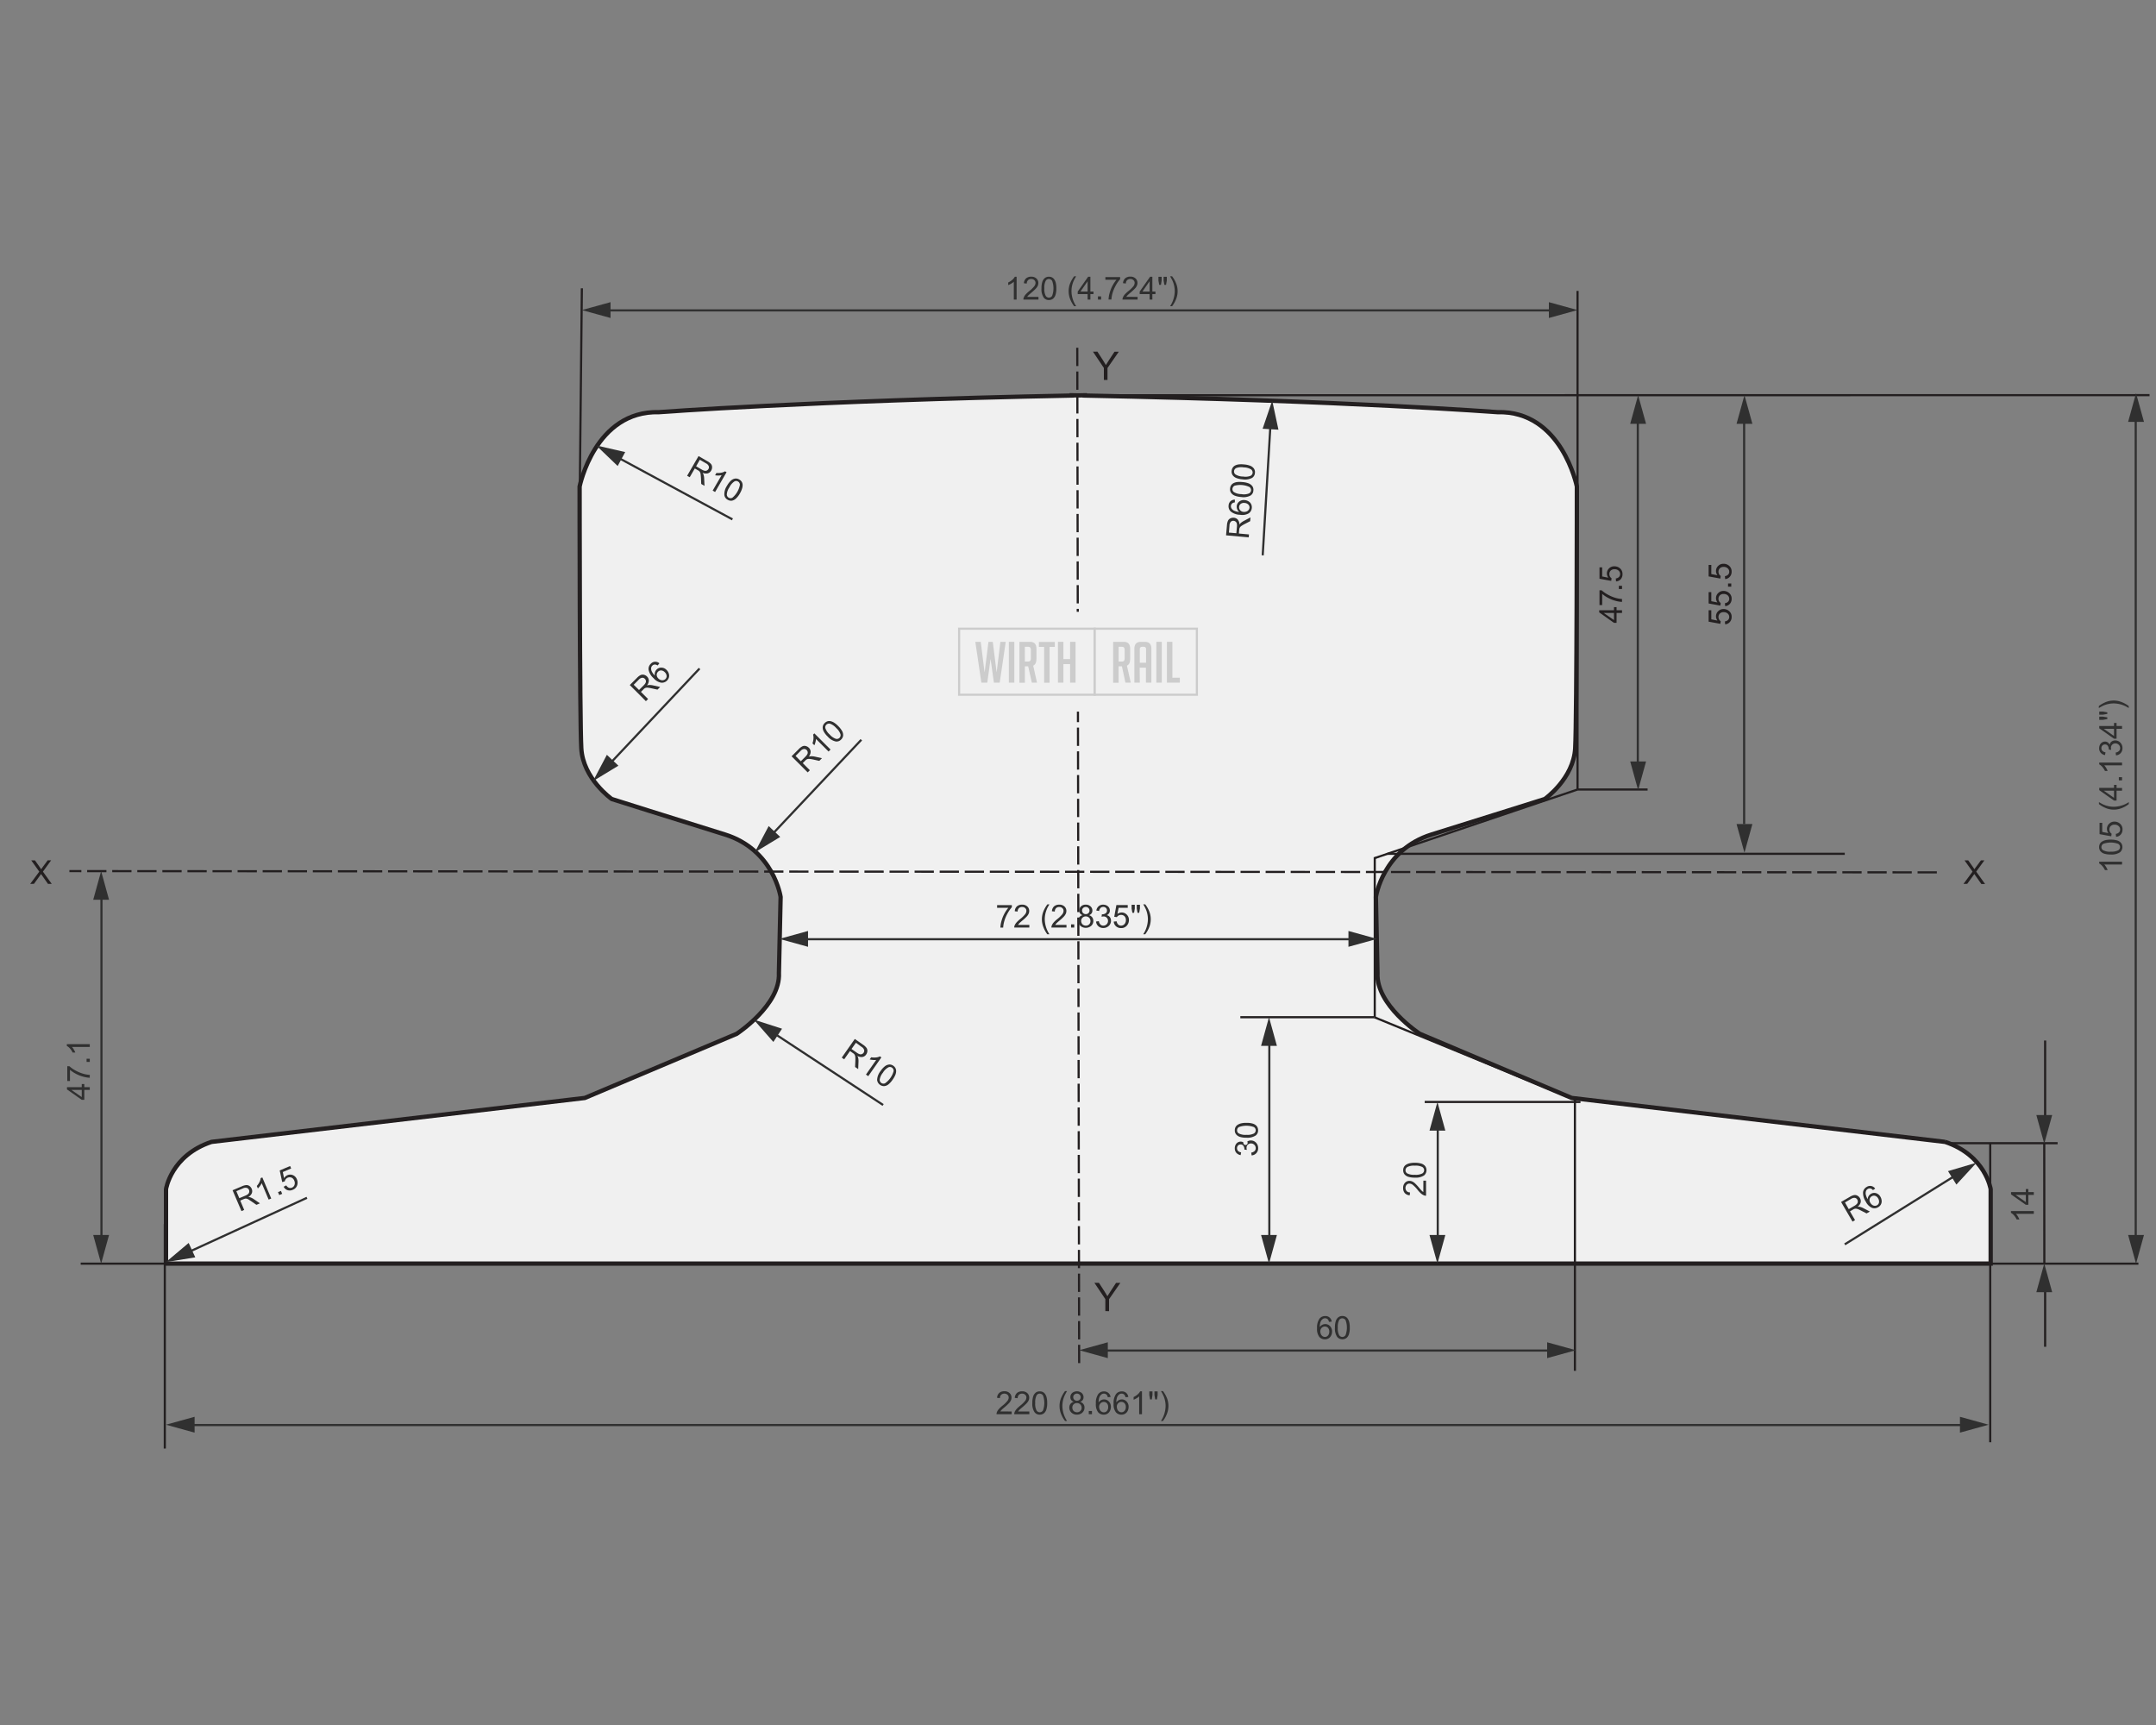 <svg xmlns="http://www.w3.org/2000/svg" viewBox="0 0 1000 800"><rect x="0" y="0" width="1000" height="800" fill="#808080" stroke="none"/><defs><style>.cls-1,.cls-10,.cls-9{fill:#f0f0f0;}.cls-1,.cls-2,.cls-4,.cls-5{stroke:#231f20;}.cls-1{stroke-width:2px;}.cls-2,.cls-3,.cls-4,.cls-5,.cls-8{fill:none;}.cls-4{stroke-dasharray:8.48 2.53;}.cls-5{stroke-dasharray:8.94 2.69;}.cls-6{fill:#231f20;}.cls-7{fill:#303030;}.cls-8{stroke:#303030;}.cls-10,.cls-8{stroke-miterlimit:10;}.cls-10{stroke:#ccc;}.cls-11{fill:#ccc;}</style></defs><g id="Flat"><path class="cls-1" d="M902.17,529.57,729,509.2l-70.5-29.77s-20.37-13.31-19.59-28.2L638.17,416s3.13-21.93,25.85-29,52.48-16.45,52.48-16.45,13.33-9.4,14.11-23.5.78-121.43.78-121.43-7-35.25-36.82-34.47c0,0-69.81-5.3-191.45-7.71v-.12l-3,.06-3-.06v.12c-121.64,2.41-191.46,7.71-191.46,7.71-29.77-.78-36.82,34.47-36.82,34.47s0,107.33.78,121.43,14.11,23.5,14.11,23.5,29.77,9.4,52.48,16.45,25.86,29,25.86,29l-.79,35.25c.79,14.89-19.58,28.2-19.58,28.2L271.23,509.2,98.1,529.57C79.3,535.84,77,551.51,77,551.51V586H923.32V551.51s-2.35-15.67-21.15-21.94"/><path class="cls-2" d="M902.17,529.57,729,509.2l-70.5-29.77s-20.37-13.31-19.59-28.2L638.17,416s3.13-21.93,25.85-29,52.48-16.45,52.48-16.45,13.33-9.4,14.11-23.5.78-121.43.78-121.43-7-35.25-36.82-34.47c0,0-69.81-5.3-191.45-7.71v-.12l-3,.06-3-.06v.12c-121.64,2.41-191.46,7.71-191.46,7.71-29.77-.78-36.82,34.47-36.82,34.47s0,107.33.78,121.43,14.11,23.5,14.11,23.5,29.77,9.4,52.48,16.45,25.86,29,25.86,29l-.79,35.25c.79,14.89-19.58,28.2-19.58,28.2L271.23,509.2,98.1,529.57C79.3,535.84,77,551.51,77,551.51V586H923.32V551.51S921,535.84,902.17,529.57Z"/><line class="cls-2" x1="500.14" y1="183.31" x2="997" y2="183.26"/><rect class="cls-3" x="14" y="128.18" width="983" height="543.61"/><line class="cls-2" x1="660.81" y1="511.05" x2="733.06" y2="511.05"/><line class="cls-2" x1="575.29" y1="471.75" x2="637.42" y2="471.75"/><line class="cls-2" x1="904.73" y1="530.18" x2="954.37" y2="530.18"/><line class="cls-2" x1="923.11" y1="530.33" x2="923.11" y2="668.87"/><line class="cls-2" x1="731.7" y1="134.92" x2="731.7" y2="366.15"/><line class="cls-2" x1="637.64" y1="397.52" x2="637.64" y2="471.74"/><line class="cls-2" x1="76.44" y1="567.71" x2="76.44" y2="671.79"/><rect class="cls-3" x="14" y="128.18" width="983" height="543.61"/><line class="cls-2" x1="991.84" y1="586.04" x2="37.43" y2="586.04"/><line class="cls-4" x1="500.54" y1="632.17" x2="499.66" y2="159.2"/><line class="cls-5" x1="898.35" y1="404.58" x2="32.19" y2="403.99"/><line class="cls-2" x1="269.88" y1="133.71" x2="268.89" y2="229.86"/><line class="cls-2" x1="730.48" y1="510.25" x2="730.48" y2="635.74"/><line class="cls-2" x1="643.5" y1="395.97" x2="855.64" y2="395.97"/><line class="cls-2" x1="731.7" y1="366.15" x2="637.64" y2="397.95"/><line class="cls-2" x1="731.15" y1="510.25" x2="637.42" y2="471.75"/><line class="cls-2" x1="764.19" y1="366.15" x2="731.7" y2="366.15"/><path class="cls-6" d="M512,176.2v-5.56l-5.07-7.56H509l2.59,4c.47.74.92,1.48,1.34,2.21.4-.69.89-1.46,1.46-2.31l2.54-3.87h2l-5.25,7.56v5.56Z"/><path class="cls-6" d="M512.68,608.05v-5.56l-5.07-7.56h2.1l2.59,4c.47.74.92,1.48,1.34,2.21q.6-1,1.47-2.31l2.53-3.87h2l-5.24,7.56v5.56Z"/><path class="cls-7" d="M471.53,138.93h-1.3v-8.27a6.12,6.12,0,0,1-1.23.89,7.74,7.74,0,0,1-1.37.67V131a7.76,7.76,0,0,0,1.91-1.24,5.13,5.13,0,0,0,1.15-1.41h.84Z"/><path class="cls-7" d="M481.67,137.68v1.25h-7a2.3,2.3,0,0,1,.15-.9,4.57,4.57,0,0,1,.85-1.41,13.75,13.75,0,0,1,1.7-1.6,14.55,14.55,0,0,0,2.33-2.24,2.69,2.69,0,0,0,.6-1.56,1.72,1.72,0,0,0-.55-1.3,2,2,0,0,0-1.44-.53,2.06,2.06,0,0,0-1.5.56,2.19,2.19,0,0,0-.57,1.56l-1.33-.14a3.3,3.3,0,0,1,1-2.27,3.54,3.54,0,0,1,2.4-.78,3.35,3.35,0,0,1,2.41.84,2.77,2.77,0,0,1,.89,2.09,3.26,3.26,0,0,1-.26,1.25,5,5,0,0,1-.86,1.29,23,23,0,0,1-2,1.86c-.78.65-1.28,1.1-1.5,1.33a3.74,3.74,0,0,0-.55.7Z"/><path class="cls-7" d="M483.06,133.72a9.58,9.58,0,0,1,.39-3,3.74,3.74,0,0,1,1.15-1.76,2.87,2.87,0,0,1,1.91-.62,3.09,3.09,0,0,1,1.49.34,2.87,2.87,0,0,1,1.06,1,5.27,5.27,0,0,1,.66,1.57,10.37,10.37,0,0,1,.24,2.5,9.49,9.49,0,0,1-.39,3,3.74,3.74,0,0,1-1.14,1.77,3,3,0,0,1-1.92.62,2.87,2.87,0,0,1-2.4-1.1A6.93,6.93,0,0,1,483.06,133.72Zm1.34,0a6.57,6.57,0,0,0,.61,3.46,1.76,1.76,0,0,0,1.5.86,1.79,1.79,0,0,0,1.5-.86,10.15,10.15,0,0,0,0-6.93,1.8,1.8,0,0,0-1.51-.86,1.65,1.65,0,0,0-1.43.76A6.66,6.66,0,0,0,484.4,133.72Z"/><path class="cls-7" d="M498.22,142a13.14,13.14,0,0,1-1.82-3.17,10,10,0,0,1-.74-3.77,9.84,9.84,0,0,1,.55-3.29,14.31,14.31,0,0,1,2-3.63h.93a22.77,22.77,0,0,0-1.15,2.14,11.3,11.3,0,0,0-.7,2.08,12.45,12.45,0,0,0-.31,2.71,13,13,0,0,0,2.16,6.93Z"/><path class="cls-7" d="M504.46,138.93V136.4h-4.59v-1.19l4.82-6.85h1.06v6.85h1.43v1.19h-1.43v2.53Zm0-3.72v-4.77l-3.31,4.77Z"/><path class="cls-7" d="M509.24,138.93v-1.48h1.47v1.48Z"/><path class="cls-7" d="M512.7,129.74V128.5h6.84v1a14.19,14.19,0,0,0-2,2.85A17.54,17.54,0,0,0,516,136a13.58,13.58,0,0,0-.5,2.91h-1.33a12.27,12.27,0,0,1,.49-3,15.8,15.8,0,0,1,1.34-3.41,15,15,0,0,1,1.86-2.77Z"/><path class="cls-7" d="M527.64,137.68v1.25h-7a2.3,2.3,0,0,1,.15-.9,4.78,4.78,0,0,1,.85-1.41,14.51,14.51,0,0,1,1.7-1.6,14.12,14.12,0,0,0,2.33-2.24,2.71,2.71,0,0,0,.61-1.56,1.76,1.76,0,0,0-.55-1.3,2.26,2.26,0,0,0-2.94,0,2.11,2.11,0,0,0-.57,1.56l-1.34-.14a3.3,3.3,0,0,1,1-2.27,3.54,3.54,0,0,1,2.4-.78,3.35,3.35,0,0,1,2.41.84,2.77,2.77,0,0,1,.89,2.09,3.26,3.26,0,0,1-.26,1.25,4.74,4.74,0,0,1-.86,1.29,21.59,21.59,0,0,1-2,1.86c-.78.65-1.28,1.1-1.5,1.33a4.2,4.2,0,0,0-.55.7Z"/><path class="cls-7" d="M533.2,138.93V136.4h-4.59v-1.19l4.82-6.85h1.06v6.85h1.43v1.19h-1.43v2.53Zm0-3.72v-4.77l-3.31,4.77Z"/><path class="cls-7" d="M537.67,132.1l-.36-2v-1.73h1.48v1.73l-.32,2Zm2.39,0-.35-2v-1.73h1.48v1.73l-.35,2Z"/><path class="cls-7" d="M543.65,142h-.93a13.08,13.08,0,0,0,2.15-6.93,11.69,11.69,0,0,0-.31-2.69,11.5,11.5,0,0,0-.68-2.08c-.19-.43-.58-1.15-1.16-2.16h.93a14,14,0,0,1,2,3.63,9.89,9.89,0,0,1-.19,7.06A13.46,13.46,0,0,1,543.65,142Z"/><rect class="cls-3" x="14" y="128.18" width="983" height="543.61"/><line class="cls-8" x1="280.83" y1="143.95" x2="722.39" y2="143.95"/><polygon class="cls-7" points="283.18 147.47 269.88 143.8 283.18 140.13 283.18 147.47"/><polygon class="cls-7" points="718.4 147.47 731.7 143.8 718.4 140.13 718.4 147.47"/><path class="cls-7" d="M469.22,654.61v1.25h-7a2.3,2.3,0,0,1,.15-.9,4.61,4.61,0,0,1,.86-1.41,13.55,13.55,0,0,1,1.69-1.6,14.12,14.12,0,0,0,2.33-2.24,2.64,2.64,0,0,0,.61-1.56,1.76,1.76,0,0,0-.55-1.3,2.26,2.26,0,0,0-2.94,0,2.11,2.11,0,0,0-.57,1.56l-1.34-.14a3.3,3.3,0,0,1,1-2.27,3.5,3.5,0,0,1,2.4-.78,3.34,3.34,0,0,1,2.4.84,2.74,2.74,0,0,1,.89,2.09,3.08,3.08,0,0,1-.26,1.25,4.74,4.74,0,0,1-.86,1.29,21.59,21.59,0,0,1-2,1.86c-.78.65-1.28,1.1-1.5,1.33a4.8,4.8,0,0,0-.55.7Z"/><path class="cls-7" d="M477.43,654.61v1.25h-7a2.3,2.3,0,0,1,.15-.9,4.82,4.82,0,0,1,.86-1.41,13.75,13.75,0,0,1,1.7-1.6,14.38,14.38,0,0,0,2.32-2.24,2.64,2.64,0,0,0,.61-1.56,1.72,1.72,0,0,0-.55-1.3,2,2,0,0,0-1.44-.53,2.06,2.06,0,0,0-1.5.56,2.19,2.19,0,0,0-.57,1.56l-1.33-.14a3.26,3.26,0,0,1,1-2.27,3.5,3.5,0,0,1,2.4-.78,3.37,3.37,0,0,1,2.41.84,2.76,2.76,0,0,1,.88,2.09,3.24,3.24,0,0,1-.25,1.25,5,5,0,0,1-.87,1.29,21.59,21.59,0,0,1-2,1.86c-.78.65-1.28,1.1-1.5,1.33a4.12,4.12,0,0,0-.54.7Z"/><path class="cls-7" d="M478.82,650.65a9.58,9.58,0,0,1,.39-3,3.65,3.65,0,0,1,1.14-1.76,2.91,2.91,0,0,1,1.92-.62,3.12,3.12,0,0,1,1.49.34,2.87,2.87,0,0,1,1.06,1,5,5,0,0,1,.65,1.57,10.37,10.37,0,0,1,.24,2.5,9.52,9.52,0,0,1-.38,3,3.74,3.74,0,0,1-1.14,1.77,3,3,0,0,1-1.92.62,2.9,2.9,0,0,1-2.4-1.1A6.93,6.93,0,0,1,478.82,650.65Zm1.33,0a6.67,6.67,0,0,0,.61,3.46,1.79,1.79,0,0,0,1.51.86,1.81,1.81,0,0,0,1.5-.86,10.15,10.15,0,0,0,0-6.93,1.82,1.82,0,0,0-1.52-.86,1.67,1.67,0,0,0-1.43.76A6.76,6.76,0,0,0,480.15,650.65Z"/><path class="cls-7" d="M494,659a12.71,12.71,0,0,1-1.82-3.18,9.73,9.73,0,0,1-.74-3.76,9.84,9.84,0,0,1,.55-3.29,13.72,13.72,0,0,1,2-3.63h.93a23.58,23.58,0,0,0-1.16,2.14,12.08,12.08,0,0,0-.69,2.08,11.86,11.86,0,0,0-.31,2.71,13,13,0,0,0,2.16,6.93Z"/><path class="cls-7" d="M498.05,650.13a2.44,2.44,0,0,1-1.2-.85,2.18,2.18,0,0,1-.39-1.31,2.59,2.59,0,0,1,.83-1.94,3.51,3.51,0,0,1,4.44,0,2.62,2.62,0,0,1,.84,2,2.16,2.16,0,0,1-.39,1.28,2.4,2.4,0,0,1-1.17.84,2.66,2.66,0,0,1,2,2.71,3.05,3.05,0,0,1-1,2.28,3.5,3.5,0,0,1-2.52.92,3.47,3.47,0,0,1-2.52-.93,3.06,3.06,0,0,1-1-2.31,2.77,2.77,0,0,1,.52-1.72A2.62,2.62,0,0,1,498.05,650.13Zm-.68,2.68a2.38,2.38,0,0,0,.26,1.07,1.87,1.87,0,0,0,.79.81,2.27,2.27,0,0,0,1.12.28,2.07,2.07,0,0,0,1.53-.6,2,2,0,0,0,.61-1.52,2.08,2.08,0,0,0-.63-1.55,2.11,2.11,0,0,0-1.56-.61,2.05,2.05,0,0,0-2.12,2.12Zm.42-4.88a1.63,1.63,0,0,0,.48,1.22,1.87,1.87,0,0,0,2.49,0,1.57,1.57,0,0,0,.48-1.16,1.61,1.61,0,0,0-.5-1.2,1.8,1.8,0,0,0-2.46,0A1.53,1.53,0,0,0,497.79,647.93Z"/><path class="cls-7" d="M505,655.86v-1.48h1.48v1.48Z"/><path class="cls-7" d="M515.1,647.88l-1.29.1a2.4,2.4,0,0,0-.49-1.11,1.72,1.72,0,0,0-1.3-.56,1.82,1.82,0,0,0-1.09.35,3,3,0,0,0-1,1.3,6.78,6.78,0,0,0-.37,2.45,2.91,2.91,0,0,1,1.15-1.06,3.07,3.07,0,0,1,1.42-.35,3,3,0,0,1,2.21,1,3.41,3.41,0,0,1,.91,2.47,4,4,0,0,1-.43,1.85,3.11,3.11,0,0,1-1.18,1.3,3.16,3.16,0,0,1-1.7.46,3.36,3.36,0,0,1-2.65-1.19,6.06,6.06,0,0,1-1-3.94,7.05,7.05,0,0,1,1.13-4.45,3.25,3.25,0,0,1,2.66-1.21,3,3,0,0,1,2,.7A2.93,2.93,0,0,1,515.1,647.88Zm-5.3,4.55a3,3,0,0,0,.29,1.29,2.08,2.08,0,0,0,.79.93A2,2,0,0,0,512,655a1.82,1.82,0,0,0,1.41-.66,2.57,2.57,0,0,0,.59-1.8,2.45,2.45,0,0,0-.58-1.73,1.92,1.92,0,0,0-1.47-.63,2,2,0,0,0-1.49.63A2.26,2.26,0,0,0,509.8,652.43Z"/><path class="cls-7" d="M523.32,647.88l-1.3.1a2.3,2.3,0,0,0-.49-1.11,1.71,1.71,0,0,0-1.29-.56,1.78,1.78,0,0,0-1.09.35,3,3,0,0,0-1,1.3,7,7,0,0,0-.37,2.45,3,3,0,0,1,1.15-1.06,3.1,3.1,0,0,1,1.42-.35,2.93,2.93,0,0,1,2.21,1,3.41,3.41,0,0,1,.91,2.47,4,4,0,0,1-.43,1.85,3,3,0,0,1-1.18,1.3,3.14,3.14,0,0,1-1.7.46,3.33,3.33,0,0,1-2.64-1.19,6,6,0,0,1-1-3.94,7,7,0,0,1,1.14-4.45,3.23,3.23,0,0,1,2.66-1.21,2.84,2.84,0,0,1,3,2.63Zm-5.3,4.55a3,3,0,0,0,.28,1.29,2.1,2.1,0,0,0,.8.93,1.94,1.94,0,0,0,1.07.32,1.82,1.82,0,0,0,1.41-.66,2.58,2.58,0,0,0,.6-1.8,2.45,2.45,0,0,0-.59-1.73,1.92,1.92,0,0,0-1.47-.63,2,2,0,0,0-1.49.63A2.26,2.26,0,0,0,518,652.43Z"/><path class="cls-7" d="M529.68,655.86h-1.3v-8.27a6.12,6.12,0,0,1-1.23.89,8.45,8.45,0,0,1-1.36.67V647.9a8,8,0,0,0,1.9-1.24,5,5,0,0,0,1.15-1.41h.84Z"/><path class="cls-7" d="M533.43,649l-.36-2v-1.73h1.48V647l-.33,2Zm2.39,0-.36-2v-1.73h1.48V647l-.34,2Z"/><path class="cls-7" d="M539.4,659h-.93a13,13,0,0,0,2.16-6.93,11.63,11.63,0,0,0-.31-2.69,10.8,10.8,0,0,0-.69-2.08,22,22,0,0,0-1.16-2.16h.93a13.72,13.72,0,0,1,2,3.63,10,10,0,0,1-.19,7A13,13,0,0,1,539.4,659Z"/><line class="cls-8" x1="87.9" y1="660.89" x2="911.01" y2="660.89"/><polygon class="cls-7" points="90.26 664.41 76.96 660.74 90.26 657.06 90.26 664.41"/><polygon class="cls-7" points="909.07 664.41 922.37 660.74 909.07 657.06 909.07 664.41"/><path class="cls-6" d="M910.7,409.93l4.21-5.7L911.18,399h1.72l2,2.83a15.72,15.72,0,0,1,.87,1.31c.26-.39.55-.81.89-1.24l2.15-2.9h1.6l-3.8,5.23,4.11,5.75H919L916.19,406c-.15-.23-.31-.45-.47-.66-.22.34-.39.58-.5.73l-2.78,3.82Z"/><path class="cls-6" d="M14,409.93l4.22-5.7L14.48,399h1.73l2,2.83c.41.59.7,1,.87,1.31.25-.39.55-.81.89-1.24l2.14-2.9h1.6l-3.8,5.23L24,409.93H22.26L19.5,406l-.47-.66c-.23.34-.39.58-.5.73l-2.78,3.82Z"/><rect class="cls-3" x="14" y="128.18" width="983" height="543.61"/><line class="cls-2" x1="948.17" y1="530.34" x2="948.21" y2="585.98"/><line class="cls-2" x1="948.58" y1="482.56" x2="948.58" y2="523.77"/><line class="cls-2" x1="948.58" y1="624.59" x2="948.58" y2="590.09"/><polygon class="cls-7" points="944.5 517.12 948.17 530.42 951.85 517.12 944.5 517.12"/><polygon class="cls-7" points="951.85 599.27 948.17 585.98 944.5 599.27 951.85 599.27"/><path class="cls-7" d="M984.25,399.62v1.3H976a6.54,6.54,0,0,1,.9,1.23,8.45,8.45,0,0,1,.67,1.36h-1.25a8,8,0,0,0-1.25-1.9,4.7,4.7,0,0,0-1.41-1.15v-.84Z"/><path class="cls-7" d="M979,396.29a9.66,9.66,0,0,1-3-.38,3.79,3.79,0,0,1-1.76-1.15,2.92,2.92,0,0,1-.62-1.91,3.18,3.18,0,0,1,.34-1.49,2.79,2.79,0,0,1,1-1.06,5.38,5.38,0,0,1,1.57-.66,10.37,10.37,0,0,1,2.5-.24,9.94,9.94,0,0,1,3,.38,3.74,3.74,0,0,1,1.76,1.15,3.2,3.2,0,0,1-.47,4.32A7,7,0,0,1,979,396.29Zm0-1.33a6.61,6.61,0,0,0,3.47-.61,1.8,1.8,0,0,0,.86-1.5,1.77,1.77,0,0,0-.87-1.5,10.15,10.15,0,0,0-6.93,0,1.79,1.79,0,0,0-.85,1.51,1.67,1.67,0,0,0,.75,1.43A6.71,6.71,0,0,0,979,395Z"/><path class="cls-7" d="M981.48,388.08l-.12-1.36a2.52,2.52,0,0,0,1.5-.7,1.93,1.93,0,0,0,.5-1.33,2.07,2.07,0,0,0-.71-1.59,2.66,2.66,0,0,0-1.87-.65,2.45,2.45,0,0,0-1.76.62,2.23,2.23,0,0,0-.64,1.64,2.26,2.26,0,0,0,.29,1.13,2.09,2.09,0,0,0,.74.79l-.16,1.22-5.43-1v-5.26h1.24v4.22l2.84.57a3.47,3.47,0,0,1-.66-2,3.15,3.15,0,0,1,1-2.33,3.32,3.32,0,0,1,2.46-1,3.82,3.82,0,0,1,2.48.84,3.34,3.34,0,0,1,1.29,2.78,3.41,3.41,0,0,1-.81,2.35A3.11,3.11,0,0,1,981.48,388.08Z"/><path class="cls-7" d="M987.35,372.93a12.93,12.93,0,0,1-3.17,1.81,9.87,9.87,0,0,1-7,.19,13.85,13.85,0,0,1-3.64-2V372c1,.58,1.72,1,2.15,1.15a11.83,11.83,0,0,0,4.78,1,13,13,0,0,0,6.93-2.15Z"/><path class="cls-7" d="M984.25,366.69h-2.54v4.58h-1.19l-6.85-4.82v-1.06h6.85V364h1.19v1.43h2.54Zm-3.73,0h-4.76l4.76,3.31Z"/><path class="cls-7" d="M984.25,361.91h-1.48v-1.48h1.48Z"/><path class="cls-7" d="M984.25,353.65v1.29H976a7.27,7.27,0,0,1,.9,1.23,8.93,8.93,0,0,1,.67,1.37h-1.25a7.82,7.82,0,0,0-1.25-1.9,4.75,4.75,0,0,0-1.41-1.16v-.83Z"/><path class="cls-7" d="M981.46,350.31l-.18-1.29a2.89,2.89,0,0,0,1.59-.76,1.87,1.87,0,0,0,.49-1.31,2.08,2.08,0,0,0-.64-1.55,2.13,2.13,0,0,0-1.57-.63,2,2,0,0,0-1.47.58,2,2,0,0,0-.58,1.49,4.12,4.12,0,0,0,.14.92l-1.14-.15a2.06,2.06,0,0,0,0-.21,2.66,2.66,0,0,0-.44-1.49,1.47,1.47,0,0,0-1.33-.66,1.57,1.57,0,0,0-1.18.48,1.69,1.69,0,0,0-.47,1.25,1.8,1.8,0,0,0,.47,1.26,2.48,2.48,0,0,0,1.43.65l-.23,1.3a3.31,3.31,0,0,1-2-1.09,3.1,3.1,0,0,1-.72-2.09,3.58,3.58,0,0,1,.37-1.6,2.74,2.74,0,0,1,1-1.11,2.55,2.55,0,0,1,1.36-.39,2.23,2.23,0,0,1,1.25.37,2.51,2.51,0,0,1,.89,1.09,2.41,2.41,0,0,1,.9-1.46,2.75,2.75,0,0,1,1.7-.52,3.12,3.12,0,0,1,2.35,1,3.58,3.58,0,0,1,1,2.56,3.31,3.31,0,0,1-.83,2.31A3.18,3.18,0,0,1,981.46,350.31Z"/><path class="cls-7" d="M984.25,338h-2.54v4.59h-1.19l-6.85-4.83v-1.06h6.85v-1.43h1.19v1.43h2.54Zm-3.73,0h-4.76l4.76,3.31Z"/><path class="cls-7" d="M977.42,331.08l-2,.36h-1.74V330h1.74l2,.35Zm0,2.39-2,.36h-1.74v-1.48h1.74l2,.33Z"/><path class="cls-7" d="M987.35,327.44v.93a13,13,0,0,0-6.93-2.15,11.69,11.69,0,0,0-2.69.31,11.15,11.15,0,0,0-2.07.68c-.44.19-1.16.58-2.17,1.16v-.93a13.85,13.85,0,0,1,3.64-2,9.87,9.87,0,0,1,7,.19A13.26,13.26,0,0,1,987.35,327.44Z"/><line class="cls-8" x1="990.59" y1="189.14" x2="990.59" y2="575.22"/><polygon class="cls-7" points="987.07 195.64 990.74 182.35 994.42 195.64 987.07 195.64"/><polygon class="cls-7" points="987.07 572.75 990.74 586.04 994.42 572.75 987.07 572.75"/><line class="cls-8" x1="808.97" y1="190.99" x2="808.97" y2="382.17"/><polygon class="cls-7" points="805.45 196.55 809.12 183.26 812.8 196.55 805.45 196.55"/><polygon class="cls-7" points="805.45 382.17 809.12 395.47 812.8 382.17 805.45 382.17"/><line class="cls-8" x1="759.65" y1="186.86" x2="759.65" y2="357.23"/><polygon class="cls-7" points="756.13 196.55 759.8 183.26 763.48 196.55 756.13 196.55"/><polygon class="cls-7" points="756.13 353.15 759.8 366.44 763.48 353.15 756.13 353.15"/><path class="cls-7" d="M462.48,421v-1.25h6.84v1a14.58,14.58,0,0,0-2,2.86,17.11,17.11,0,0,0-1.53,3.66,14,14,0,0,0-.5,2.91H464a12.84,12.84,0,0,1,.49-3,16,16,0,0,1,1.34-3.41,14.9,14.9,0,0,1,1.87-2.76Z"/><path class="cls-7" d="M477.43,428.92v1.25h-7a2.32,2.32,0,0,1,.15-.91,4.91,4.91,0,0,1,.86-1.4,13,13,0,0,1,1.7-1.6,14.38,14.38,0,0,0,2.32-2.24,2.64,2.64,0,0,0,.61-1.56,1.71,1.71,0,0,0-.55-1.3,2,2,0,0,0-1.44-.53,2,2,0,0,0-1.5.56,2.16,2.16,0,0,0-.57,1.56l-1.33-.14a3.28,3.28,0,0,1,1-2.28,3.5,3.5,0,0,1,2.4-.78,3.33,3.33,0,0,1,2.41.85,2.75,2.75,0,0,1,.88,2.09,3.16,3.16,0,0,1-.25,1.24,5,5,0,0,1-.87,1.29,19.12,19.12,0,0,1-2,1.86c-.78.66-1.28,1.1-1.5,1.33a4.17,4.17,0,0,0-.54.71Z"/><path class="cls-7" d="M485.76,433.27A12.93,12.93,0,0,1,484,430.1a9.87,9.87,0,0,1-.19-7.05,13.85,13.85,0,0,1,2-3.64h.93c-.58,1-1,1.72-1.15,2.15a11.83,11.83,0,0,0-1,4.78,13,13,0,0,0,2.15,6.93Z"/><path class="cls-7" d="M494.66,428.92v1.25h-7a2.53,2.53,0,0,1,.16-.91,4.65,4.65,0,0,1,.85-1.4,13,13,0,0,1,1.7-1.6,14.55,14.55,0,0,0,2.33-2.24,2.69,2.69,0,0,0,.6-1.56,1.71,1.71,0,0,0-.55-1.3,2,2,0,0,0-1.44-.53,2,2,0,0,0-1.5.56,2.16,2.16,0,0,0-.57,1.56l-1.33-.14a3.28,3.28,0,0,1,1-2.28,3.54,3.54,0,0,1,2.4-.78,3.31,3.31,0,0,1,2.41.85,2.76,2.76,0,0,1,.89,2.09,3.17,3.17,0,0,1-.26,1.24,5,5,0,0,1-.86,1.29,19.46,19.46,0,0,1-2,1.86c-.77.66-1.27,1.1-1.49,1.33a3.78,3.78,0,0,0-.55.71Z"/><path class="cls-7" d="M496.78,430.17v-1.48h1.48v1.48Z"/><path class="cls-7" d="M502.15,424.43a2.3,2.3,0,0,1-1.19-.84,2.21,2.21,0,0,1-.39-1.31,2.54,2.54,0,0,1,.83-1.94,3,3,0,0,1,2.2-.79,3.09,3.09,0,0,1,2.23.81,2.58,2.58,0,0,1,.84,1.95,2.2,2.2,0,0,1-.38,1.28,2.37,2.37,0,0,1-1.17.84,2.88,2.88,0,0,1,1.48,1,2.79,2.79,0,0,1,.51,1.68,3,3,0,0,1-1,2.28,3.89,3.89,0,0,1-5,0,3.09,3.09,0,0,1-1-2.31,2.78,2.78,0,0,1,.52-1.73A2.67,2.67,0,0,1,502.15,424.43Zm-.68,2.69a2.3,2.3,0,0,0,.27,1.07,1.77,1.77,0,0,0,.78.8,2.31,2.31,0,0,0,1.12.29,2.07,2.07,0,0,0,1.53-.6,2,2,0,0,0,.61-1.52,2.09,2.09,0,0,0-.62-1.55,2.15,2.15,0,0,0-1.57-.61,2.07,2.07,0,0,0-2.12,2.12Zm.42-4.89a1.63,1.63,0,0,0,.49,1.23,1.7,1.7,0,0,0,1.25.48,1.67,1.67,0,0,0,1.23-.48,1.55,1.55,0,0,0,.48-1.15,1.61,1.61,0,0,0-.5-1.2,1.63,1.63,0,0,0-1.22-.49,1.74,1.74,0,0,0-1.24.47A1.57,1.57,0,0,0,501.89,422.23Z"/><path class="cls-7" d="M508.38,427.38l1.29-.18a2.89,2.89,0,0,0,.76,1.59,1.87,1.87,0,0,0,1.31.49,2.08,2.08,0,0,0,1.55-.64,2.13,2.13,0,0,0,.63-1.57,2,2,0,0,0-2.07-2.05,4.12,4.12,0,0,0-.92.14l.15-1.14.21,0a2.66,2.66,0,0,0,1.49-.44,1.47,1.47,0,0,0,.66-1.33,1.57,1.57,0,0,0-.48-1.18,1.69,1.69,0,0,0-1.25-.47,1.8,1.8,0,0,0-1.26.47,2.48,2.48,0,0,0-.65,1.43l-1.3-.23a3.31,3.31,0,0,1,1.09-2,3.1,3.1,0,0,1,2.09-.72,3.58,3.58,0,0,1,1.6.37,2.74,2.74,0,0,1,1.11,1,2.55,2.55,0,0,1,.39,1.36,2.23,2.23,0,0,1-.37,1.25,2.51,2.51,0,0,1-1.09.89,2.41,2.41,0,0,1,1.46.9,2.75,2.75,0,0,1,.52,1.7,3.12,3.12,0,0,1-1,2.35,3.58,3.58,0,0,1-2.55,1,3.32,3.32,0,0,1-2.32-.83A3.18,3.18,0,0,1,508.38,427.38Z"/><path class="cls-7" d="M516.58,427.4l1.36-.12a2.47,2.47,0,0,0,.71,1.5,1.91,1.91,0,0,0,1.33.5,2.07,2.07,0,0,0,1.58-.71,2.61,2.61,0,0,0,.65-1.87,2.45,2.45,0,0,0-.62-1.76,2.21,2.21,0,0,0-1.63-.64,2.3,2.3,0,0,0-1.14.29,2.16,2.16,0,0,0-.79.74l-1.22-.16,1-5.43h5.26V421h-4.22l-.57,2.84a3.47,3.47,0,0,1,2-.66,3.18,3.18,0,0,1,2.34,1,3.35,3.35,0,0,1,1,2.46,3.82,3.82,0,0,1-.84,2.48,3.33,3.33,0,0,1-2.77,1.29,3.43,3.43,0,0,1-2.36-.81A3.15,3.15,0,0,1,516.58,427.4Z"/><path class="cls-7" d="M525.22,423.34l-.36-2v-1.74h1.48v1.74l-.33,2Zm2.38,0-.35-2v-1.74h1.48v1.74l-.35,2Z"/><path class="cls-7" d="M531.19,433.27h-.93a13,13,0,0,0,2.16-6.93,11.69,11.69,0,0,0-.31-2.69,10.48,10.48,0,0,0-.69-2.07,20.77,20.77,0,0,0-1.16-2.17h.93a13.62,13.62,0,0,1,2,3.64,9.79,9.79,0,0,1,.55,3.29,10,10,0,0,1-.74,3.76A13.28,13.28,0,0,1,531.19,433.27Z"/><line class="cls-8" x1="372.44" y1="435.58" x2="629.87" y2="435.58"/><polygon class="cls-7" points="374.79 439.1 361.5 435.43 374.79 431.75 374.79 439.1"/><polygon class="cls-7" points="625.44 439.1 638.74 435.43 625.44 431.75 625.44 439.1"/><path class="cls-7" d="M617.69,612.93l-1.29.1a2.4,2.4,0,0,0-.49-1.11,1.71,1.71,0,0,0-1.3-.55,1.81,1.81,0,0,0-1.09.34,3,3,0,0,0-1,1.31,6.72,6.72,0,0,0-.37,2.44,3,3,0,0,1,1.15-1.06,3.06,3.06,0,0,1,1.42-.34,3,3,0,0,1,2.21,1,3.47,3.47,0,0,1,.91,2.47,4,4,0,0,1-.43,1.85,3.14,3.14,0,0,1-1.18,1.31,3.25,3.25,0,0,1-1.7.45,3.33,3.33,0,0,1-2.65-1.19,6,6,0,0,1-1-3.93,7.09,7.09,0,0,1,1.13-4.46,3.25,3.25,0,0,1,2.66-1.21,2.82,2.82,0,0,1,3,2.63Zm-5.3,4.56a3,3,0,0,0,.29,1.28,2.16,2.16,0,0,0,.79.94,2,2,0,0,0,1.08.32,1.8,1.8,0,0,0,1.41-.67,2.62,2.62,0,0,0,.59-1.8,2.45,2.45,0,0,0-.58-1.73,1.92,1.92,0,0,0-1.47-.63,2,2,0,0,0-1.5.63A2.32,2.32,0,0,0,612.39,617.49Z"/><path class="cls-7" d="M619.17,615.7a9.63,9.63,0,0,1,.39-3,3.65,3.65,0,0,1,1.14-1.76,3,3,0,0,1,1.92-.62,3.24,3.24,0,0,1,1.49.34,2.87,2.87,0,0,1,1.06,1,5,5,0,0,1,.65,1.57,10.37,10.37,0,0,1,.24,2.5,9.52,9.52,0,0,1-.38,3,3.76,3.76,0,0,1-1.14,1.77,3.24,3.24,0,0,1-4.33-.47A7,7,0,0,1,619.17,615.7Zm1.33,0a6.72,6.72,0,0,0,.61,3.47,1.74,1.74,0,0,0,3,0,10.15,10.15,0,0,0,0-6.93,1.81,1.81,0,0,0-1.52-.85,1.68,1.68,0,0,0-1.43.75A6.81,6.81,0,0,0,620.5,615.7Z"/><line class="cls-8" x1="511.48" y1="626.34" x2="728.64" y2="626.34"/><polygon class="cls-7" points="513.83 629.86 500.54 626.18 513.83 622.51 513.83 629.86"/><polygon class="cls-7" points="717.6 629.86 730.9 626.18 717.6 622.51 717.6 629.86"/><path class="cls-7" d="M41.64,505.48H39.11v4.58H37.92l-6.85-4.82v-1.06h6.85v-1.43h1.19v1.43h2.53Zm-3.72,0H33.15l4.77,3.31Z"/><path class="cls-7" d="M32.45,501.34H31.21v-6.85h1a14.19,14.19,0,0,0,2.85,2A17.54,17.54,0,0,0,38.73,498a13.59,13.59,0,0,0,2.91.49v1.34a13.31,13.31,0,0,1-3-.49A15.33,15.33,0,0,1,35.22,498a14.19,14.19,0,0,1-2.77-1.86Z"/><path class="cls-7" d="M41.64,492.48H40.16V491h1.48Z"/><path class="cls-7" d="M41.64,484.24v1.3H33.37a6.12,6.12,0,0,1,.89,1.23,7.68,7.68,0,0,1,.67,1.36H33.68a8,8,0,0,0-1.24-1.9A5,5,0,0,0,31,485.08v-.84Z"/><line class="cls-8" x1="47.06" y1="575.98" x2="47.06" y2="412.61"/><polygon class="cls-7" points="50.58 572.75 46.91 586.04 43.23 572.75 50.58 572.75"/><polygon class="cls-7" points="50.58 417.29 46.91 403.99 43.23 417.29 50.58 417.29"/><path class="cls-7" d="M579.2,249.21l-10.53-.94.42-4.67a6.14,6.14,0,0,1,.48-2.11,2.31,2.31,0,0,1,1.1-1.08,3,3,0,0,1,1.63-.3,2.65,2.65,0,0,1,1.82.89,3.7,3.7,0,0,1,.78,2.33,3.5,3.5,0,0,1,.6-.79,7.3,7.3,0,0,1,1.5-1l3-1.58-.15,1.75-2.32,1.2a17.66,17.66,0,0,0-1.54.88,3.4,3.4,0,0,0-.77.64,2.15,2.15,0,0,0-.33.61,3.87,3.87,0,0,0-.12.77l-.15,1.62,4.68.42Zm-5.75-1.92.26-3a4.42,4.42,0,0,0-.06-1.51,1.62,1.62,0,0,0-.56-.88,1.72,1.72,0,0,0-.92-.36,1.58,1.58,0,0,0-1.28.43,2.56,2.56,0,0,0-.63,1.67L570,247Z"/><path class="cls-7" d="M572.75,231.72V233a2.45,2.45,0,0,0-1.15.39,1.74,1.74,0,0,0-.67,1.24,1.78,1.78,0,0,0,.25,1.12,3,3,0,0,0,1.21,1.08,6.88,6.88,0,0,0,2.4.58,3,3,0,0,1-.95-1.23,3.15,3.15,0,0,1-.22-1.45,3,3,0,0,1,1.15-2.12,3.43,3.43,0,0,1,2.54-.68,4,4,0,0,1,1.81.59,3,3,0,0,1,1.19,1.29,3.23,3.23,0,0,1,.31,1.73,3.35,3.35,0,0,1-1.43,2.53,6,6,0,0,1-4,.67,7.09,7.09,0,0,1-4.34-1.52,3.27,3.27,0,0,1-1-2.76,2.94,2.94,0,0,1,.87-2A3,3,0,0,1,572.75,231.72Zm4.07,5.68a3,3,0,0,0,1.3-.17,2.06,2.06,0,0,0,1-.71,1.92,1.92,0,0,0,.42-1A1.84,1.84,0,0,0,579,234a2.65,2.65,0,0,0-1.75-.75,2.47,2.47,0,0,0-1.77.43,1.92,1.92,0,0,0-.76,1.41,2,2,0,0,0,.5,1.54A2.24,2.24,0,0,0,576.82,237.4Z"/><path class="cls-7" d="M575.64,230.49a9.82,9.82,0,0,1-3-.65,3.8,3.8,0,0,1-1.65-1.3,2.9,2.9,0,0,1-.45-2,3.19,3.19,0,0,1,.47-1.46,3,3,0,0,1,1.08-1,5.29,5.29,0,0,1,1.63-.51,10.29,10.29,0,0,1,2.51,0,9.7,9.7,0,0,1,3,.64,3.83,3.83,0,0,1,1.66,1.3,2.92,2.92,0,0,1,.45,2,2.89,2.89,0,0,1-1.3,2.29A6.94,6.94,0,0,1,575.64,230.49Zm.12-1.33a6.52,6.52,0,0,0,3.51-.3,1.77,1.77,0,0,0,1-1.42,1.8,1.8,0,0,0-.73-1.57,10.09,10.09,0,0,0-6.9-.62,1.8,1.8,0,0,0-1,1.44,1.66,1.66,0,0,0,.63,1.49A6.66,6.66,0,0,0,575.76,229.16Z"/><path class="cls-7" d="M576.37,222.31a9.82,9.82,0,0,1-3-.65,3.86,3.86,0,0,1-1.65-1.3,2.9,2.9,0,0,1-.45-2,3.08,3.08,0,0,1,.48-1.46,2.87,2.87,0,0,1,1.07-1,5.29,5.29,0,0,1,1.63-.51,10.3,10.3,0,0,1,2.51,0,9.84,9.84,0,0,1,3,.64,3.86,3.86,0,0,1,1.65,1.3,2.92,2.92,0,0,1,.45,2,2.89,2.89,0,0,1-1.3,2.29A6.94,6.94,0,0,1,576.37,222.31Zm.12-1.33a6.52,6.52,0,0,0,3.51-.3,1.77,1.77,0,0,0,1-1.42,1.8,1.8,0,0,0-.73-1.57,6.64,6.64,0,0,0-3.39-.92,6.73,6.73,0,0,0-3.51.3,1.8,1.8,0,0,0-1,1.44A1.68,1.68,0,0,0,573,220,6.66,6.66,0,0,0,576.49,221Z"/><line class="cls-8" x1="589.25" y1="197.31" x2="585.67" y2="257.54"/><polygon class="cls-7" points="585.63 198.84 590.08 185.78 592.97 199.28 585.63 198.84"/><path class="cls-7" d="M859.25,566.56l-5.32-9.13,4.05-2.36a6.28,6.28,0,0,1,2-.83,2.38,2.38,0,0,1,1.53.27,3.06,3.06,0,0,1,1.18,1.16,2.69,2.69,0,0,1,.32,2,3.66,3.66,0,0,1-1.45,2,3.82,3.82,0,0,1,1,0,7,7,0,0,1,1.72.64l3,1.56-1.52.88-2.32-1.19c-.67-.35-1.2-.6-1.6-.76a3.37,3.37,0,0,0-1-.25,2.18,2.18,0,0,0-.69.08,3.4,3.4,0,0,0-.7.35l-1.4.81,2.36,4.06Zm-1.76-5.8,2.6-1.52a4.5,4.5,0,0,0,1.19-.92,1.62,1.62,0,0,0,.4-1,1.82,1.82,0,0,0-.24-1,1.58,1.58,0,0,0-1.09-.79,2.62,2.62,0,0,0-1.73.45l-2.89,1.68Z"/><path class="cls-7" d="M869.79,551.2l-1.07.74a2.41,2.41,0,0,0-1-.72,1.73,1.73,0,0,0-1.4.18,1.79,1.79,0,0,0-.77.84,3.05,3.05,0,0,0-.18,1.62,7,7,0,0,0,.91,2.29,3,3,0,0,1,1.52-2.5,2.94,2.94,0,0,1,2.39-.29,3.49,3.49,0,0,1,2,1.68,4.11,4.11,0,0,1,.56,1.81,3.06,3.06,0,0,1-1.61,3,3.27,3.27,0,0,1-2.88.3,6,6,0,0,1-2.87-2.88,7.14,7.14,0,0,1-1.26-4.42,3.26,3.26,0,0,1,1.69-2.39,2.84,2.84,0,0,1,3.92.77Zm-2.29,6.6a3,3,0,0,0,.89,1,2.18,2.18,0,0,0,1.16.41,2,2,0,0,0,1.09-.27,1.83,1.83,0,0,0,.89-1.28,2.68,2.68,0,0,0-.4-1.86,2.46,2.46,0,0,0-1.37-1.2,1.94,1.94,0,0,0-1.59.2,2,2,0,0,0-1,1.29A2.25,2.25,0,0,0,867.5,557.8Z"/><line class="cls-8" x1="906.87" y1="545.2" x2="855.64" y2="577.09"/><polygon class="cls-7" points="903.53 543.13 916.76 539.22 907.42 549.37 903.53 543.13"/><path class="cls-7" d="M318.7,220.66l5.3-9.15,4.05,2.35a6.16,6.16,0,0,1,1.72,1.32,2.33,2.33,0,0,1,.51,1.46,2.93,2.93,0,0,1-.42,1.6,2.63,2.63,0,0,1-1.58,1.28,3.69,3.69,0,0,1-2.44-.28,3.33,3.33,0,0,1,.47.88,6.9,6.9,0,0,1,.3,1.8l.15,3.41-1.52-.89-.11-2.6q-.06-1.12-.15-1.77a2.73,2.73,0,0,0-.26-1,2.19,2.19,0,0,0-.41-.57,4.82,4.82,0,0,0-.64-.43l-1.41-.81-2.35,4.06Zm4.17-4.41,2.6,1.51a4.57,4.57,0,0,0,1.4.58,1.63,1.63,0,0,0,1-.14,1.81,1.81,0,0,0,.72-.68,1.55,1.55,0,0,0,.14-1.34,2.55,2.55,0,0,0-1.24-1.28l-2.9-1.68Z"/><path class="cls-7" d="M331.68,228.18l-1.13-.65,4.15-7.16a7.13,7.13,0,0,1-1.51.16,8.37,8.37,0,0,1-1.52-.11l.63-1.08a7.73,7.73,0,0,0,2.27-.12,4.85,4.85,0,0,0,1.71-.65l.72.42Z"/><path class="cls-7" d="M337.17,225.33a9.66,9.66,0,0,1,1.84-2.42,3.74,3.74,0,0,1,1.88-.95,3,3,0,0,1,2,.42,3.16,3.16,0,0,1,1.12,1.05,2.84,2.84,0,0,1,.43,1.38,5.23,5.23,0,0,1-.23,1.69,10.49,10.49,0,0,1-1,2.29,9.46,9.46,0,0,1-1.84,2.4,3.78,3.78,0,0,1-1.87,1,3,3,0,0,1-2-.43,2.86,2.86,0,0,1-1.52-2.15A6.88,6.88,0,0,1,337.17,225.33Zm1.15.67a6.55,6.55,0,0,0-1.21,3.3,1.74,1.74,0,0,0,2.6,1.51,10.24,10.24,0,0,0,3.48-6,1.8,1.8,0,0,0-.89-1.5,1.65,1.65,0,0,0-1.61-.06A6.68,6.68,0,0,0,338.32,226Z"/><line class="cls-8" x1="286.63" y1="212.2" x2="339.72" y2="240.87"/><polygon class="cls-7" points="286.49 216.12 276.53 206.57 289.98 209.66 286.49 216.12"/><path class="cls-7" d="M374.62,358.21l-7.47-7.47,3.32-3.32a6.18,6.18,0,0,1,1.72-1.31,2.25,2.25,0,0,1,1.54-.12,3,3,0,0,1,1.44.81,2.65,2.65,0,0,1,.82,1.86,3.7,3.7,0,0,1-.89,2.28,3.64,3.64,0,0,1,1-.22,7.44,7.44,0,0,1,1.82.17l3.33.74L380,352.87l-2.55-.57c-.73-.16-1.31-.26-1.74-.31a3.29,3.29,0,0,0-1,0,2.2,2.2,0,0,0-.65.25,4.13,4.13,0,0,0-.59.52l-1.14,1.14,3.31,3.32Zm-3.18-5.16,2.13-2.13a4.68,4.68,0,0,0,.92-1.2,1.62,1.62,0,0,0,.13-1,1.69,1.69,0,0,0-.47-.87,1.58,1.58,0,0,0-1.26-.48,2.54,2.54,0,0,0-1.56.87L369,350.58Z"/><path class="cls-7" d="M385.22,347.62l-.91.92-5.85-5.85a6.6,6.6,0,0,1-.24,1.5,8.89,8.89,0,0,1-.49,1.44l-.89-.89a7.81,7.81,0,0,0,.47-2.22,5,5,0,0,0-.18-1.82l.59-.59Z"/><path class="cls-7" d="M383.89,341.58a9.29,9.29,0,0,1-1.86-2.4,3.8,3.8,0,0,1-.44-2.06,2.91,2.91,0,0,1,.92-1.79,3.21,3.21,0,0,1,1.3-.82,2.91,2.91,0,0,1,1.44-.05,5.46,5.46,0,0,1,1.58.65,10.65,10.65,0,0,1,1.93,1.6,9.92,9.92,0,0,1,1.86,2.39,3.8,3.8,0,0,1,.44,2.06,2.94,2.94,0,0,1-.92,1.8,2.89,2.89,0,0,1-2.47.92A6.91,6.91,0,0,1,383.89,341.58Zm.94-.94a6.65,6.65,0,0,0,2.88,2,1.75,1.75,0,0,0,2.13-2.13,6.74,6.74,0,0,0-2-2.88,6.65,6.65,0,0,0-2.88-2,1.8,1.8,0,0,0-1.68.47,1.67,1.67,0,0,0-.48,1.54A6.8,6.8,0,0,0,384.83,340.64Z"/><line class="cls-8" x1="358.12" y1="386.99" x2="399.5" y2="343.08"/><polygon class="cls-7" points="361.88 388.14 350.08 395.3 356.53 383.1 361.88 388.14"/><path class="cls-7" d="M299.58,325.18l-7.47-7.48,3.31-3.31a6.2,6.2,0,0,1,1.72-1.32,2.4,2.4,0,0,1,1.55-.12,2.92,2.92,0,0,1,1.43.82,2.66,2.66,0,0,1,.83,1.85,3.7,3.7,0,0,1-.9,2.29,3.78,3.78,0,0,1,1-.23,7.88,7.88,0,0,1,1.81.17l3.34.74-1.24,1.24-2.55-.56c-.74-.16-1.32-.27-1.74-.32a3.29,3.29,0,0,0-1,0,2.11,2.11,0,0,0-.65.26,3.46,3.46,0,0,0-.59.51l-1.15,1.15,3.32,3.32ZM296.4,320l2.12-2.13a4.6,4.6,0,0,0,.92-1.19,1.66,1.66,0,0,0,.14-1,1.72,1.72,0,0,0-.48-.86,1.54,1.54,0,0,0-1.25-.49,2.54,2.54,0,0,0-1.56.87l-2.37,2.37Z"/><path class="cls-7" d="M305.84,307.63l-.84,1a2.39,2.39,0,0,0-1.13-.44,1.73,1.73,0,0,0-1.31.52,1.84,1.84,0,0,0-.53,1,3.09,3.09,0,0,0,.24,1.6,6.84,6.84,0,0,0,1.47,2,3,3,0,0,1,.06-1.56,3.15,3.15,0,0,1,.76-1.25,3,3,0,0,1,2.24-.88,3.39,3.39,0,0,1,2.39,1.1,4,4,0,0,1,1,1.61,3.12,3.12,0,0,1,.09,1.76,3.23,3.23,0,0,1-.88,1.52,3.33,3.33,0,0,1-2.72,1,6.06,6.06,0,0,1-3.51-2.06,7.1,7.1,0,0,1-2.35-3.95,3.27,3.27,0,0,1,1-2.74,2.83,2.83,0,0,1,4-.26Zm-.52,7a3,3,0,0,0,1.1.71,2.19,2.19,0,0,0,1.23.1,1.93,1.93,0,0,0,1-.54,1.82,1.82,0,0,0,.54-1.46,2.63,2.63,0,0,0-.86-1.7,2.52,2.52,0,0,0-1.64-.81,1.92,1.92,0,0,0-1.48.6,2,2,0,0,0-.61,1.5A2.25,2.25,0,0,0,305.32,314.6Z"/><line class="cls-8" x1="283.08" y1="353.95" x2="324.46" y2="310.04"/><polygon class="cls-7" points="286.83 355.1 275.04 362.26 281.48 350.06 286.83 355.1"/><path class="cls-7" d="M390.42,490.49l6.06-8.66,3.84,2.69a6.18,6.18,0,0,1,1.6,1.47,2.32,2.32,0,0,1,.38,1.5,2.94,2.94,0,0,1-.55,1.55,2.63,2.63,0,0,1-1.68,1.14,3.7,3.7,0,0,1-2.41-.49,3.68,3.68,0,0,1,.39.92,6.9,6.9,0,0,1,.14,1.81l-.14,3.41-1.44-1,.11-2.61a17.63,17.63,0,0,0,0-1.77,3.23,3.23,0,0,0-.17-1,2.26,2.26,0,0,0-.36-.59,4.5,4.5,0,0,0-.61-.49l-1.33-.93-2.7,3.84Zm4.53-4,2.47,1.72a4.44,4.44,0,0,0,1.34.7,1.57,1.57,0,0,0,1-.05,1.74,1.74,0,0,0,.78-.61,1.58,1.58,0,0,0,.26-1.33,2.55,2.55,0,0,0-1.13-1.38L397,483.59Z"/><path class="cls-7" d="M402.71,499.09l-1.06-.75,4.75-6.77a7.46,7.46,0,0,1-1.52,0,9,9,0,0,1-1.51-.24l.72-1a7.6,7.6,0,0,0,2.27.08,4.85,4.85,0,0,0,1.76-.5l.68.48Z"/><path class="cls-7" d="M408.42,496.72a9.84,9.84,0,0,1,2.05-2.25,3.75,3.75,0,0,1,1.95-.78,2.87,2.87,0,0,1,1.93.59,3.11,3.11,0,0,1,1,1.13,2.86,2.86,0,0,1,.3,1.42,5.13,5.13,0,0,1-.36,1.66,10.77,10.77,0,0,1-1.24,2.19,9.74,9.74,0,0,1-2,2.24,3.7,3.7,0,0,1-1.95.79,3.22,3.22,0,0,1-3.27-2.87A7.08,7.08,0,0,1,408.42,496.72Zm1.1.77a6.52,6.52,0,0,0-1.49,3.18,1.75,1.75,0,0,0,2.46,1.73,10.16,10.16,0,0,0,4-5.68,1.83,1.83,0,0,0-.75-1.57,1.68,1.68,0,0,0-1.61-.2A6.71,6.71,0,0,0,409.52,497.49Z"/><line class="cls-8" x1="359.18" y1="479.33" x2="409.61" y2="512.46"/><polygon class="cls-7" points="358.7 483.22 349.6 472.85 362.73 477.08 358.7 483.22"/><path class="cls-7" d="M112,561.68,107.87,552l4.32-1.83a5.93,5.93,0,0,1,2.09-.57,2.37,2.37,0,0,1,1.47.46,3.07,3.07,0,0,1,1,1.3,2.65,2.65,0,0,1,.06,2,3.65,3.65,0,0,1-1.69,1.78,3.38,3.38,0,0,1,1,.16,6.61,6.61,0,0,1,1.62.84l2.82,1.93-1.62.69-2.15-1.48c-.62-.43-1.12-.74-1.5-1a3.24,3.24,0,0,0-.93-.38,2.29,2.29,0,0,0-.69,0,5.22,5.22,0,0,0-.74.26l-1.49.63,1.82,4.33Zm-1-6,2.77-1.17a4.6,4.6,0,0,0,1.31-.77,1.58,1.58,0,0,0,.51-.91,1.73,1.73,0,0,0-.11-1,1.57,1.57,0,0,0-1-.92,2.57,2.57,0,0,0-1.78.22l-3.08,1.31Z"/><path class="cls-7" d="M125.8,555.83l-1.2.5-3.22-7.62a6.79,6.79,0,0,1-.78,1.31,9.48,9.48,0,0,1-1,1.15l-.49-1.16a7.69,7.69,0,0,0,1.27-1.88,4.94,4.94,0,0,0,.51-1.75l.78-.33Z"/><path class="cls-7" d="M129.52,554.24l-.57-1.37,1.36-.57.57,1.36Z"/><path class="cls-7" d="M131.56,550.37l1.21-.64a2.48,2.48,0,0,0,1.23,1.11,1.94,1.94,0,0,0,1.42-.06,2.06,2.06,0,0,0,1.18-1.27,2.66,2.66,0,0,0-.13-2,2.41,2.41,0,0,0-1.26-1.37,2.34,2.34,0,0,0-3.13,1.74l-1.18.33-1.17-5.4,4.84-2.05.48,1.14-3.88,1.65.58,2.83a3.43,3.43,0,0,1,1.58-1.38,3.18,3.18,0,0,1,2.53,0,3.33,3.33,0,0,1,1.83,1.9,3.82,3.82,0,0,1,.2,2.61,3.34,3.34,0,0,1-2.06,2.26,3.38,3.38,0,0,1-2.48.18A3.15,3.15,0,0,1,131.56,550.37Z"/><line class="cls-8" x1="87.52" y1="580.64" x2="142.37" y2="555.5"/><polygon class="cls-7" points="90.57 583.12 76.95 585.32 87.51 576.44 90.57 583.12"/><path class="cls-7" d="M943.33,561.65v1.29h-8.27a7.27,7.27,0,0,1,.9,1.23,8.93,8.93,0,0,1,.67,1.37h-1.26a7.52,7.52,0,0,0-1.24-1.9,4.75,4.75,0,0,0-1.41-1.16v-.83Z"/><path class="cls-7" d="M943.33,554.16H940.8v4.59h-1.19l-6.85-4.83v-1.06h6.85v-1.42h1.19v1.42h2.53Zm-3.72,0h-4.76l4.76,3.31Z"/><path class="cls-7" d="M580.53,535.84l-.17-1.3a2.89,2.89,0,0,0,1.59-.76,1.89,1.89,0,0,0,.48-1.31,2.09,2.09,0,0,0-.63-1.54,2.14,2.14,0,0,0-1.57-.63,2,2,0,0,0-1.48.58,2,2,0,0,0-.58,1.49,3.55,3.55,0,0,0,.15.91l-1.14-.14a1.79,1.79,0,0,0,0-.21,2.65,2.65,0,0,0-.43-1.49,1.47,1.47,0,0,0-1.33-.67,1.61,1.61,0,0,0-1.19.48,1.9,1.9,0,0,0,0,2.51,2.33,2.33,0,0,0,1.43.65l-.23,1.3a3.38,3.38,0,0,1-2-1.08,3.16,3.16,0,0,1-.71-2.1,3.39,3.39,0,0,1,.37-1.59,2.62,2.62,0,0,1,2.38-1.5,2.18,2.18,0,0,1,1.24.37,1,1,0,1,0,1.79-.37,2.74,2.74,0,0,1,1.71-.52,3.16,3.16,0,0,1,2.35,1,3.54,3.54,0,0,1,1,2.55,3.32,3.32,0,0,1-.83,2.31A3.23,3.23,0,0,1,580.53,535.84Z"/><path class="cls-7" d="M578.11,527.63a9.62,9.62,0,0,1-3-.38,3.74,3.74,0,0,1-1.76-1.15,2.87,2.87,0,0,1-.62-1.91,3.06,3.06,0,0,1,.34-1.49,2.87,2.87,0,0,1,1-1.06,5.27,5.27,0,0,1,1.57-.66,10.37,10.37,0,0,1,2.5-.24,9.82,9.82,0,0,1,3,.38,3.82,3.82,0,0,1,1.77,1.15,3,3,0,0,1,.62,1.92,2.89,2.89,0,0,1-1.09,2.4A7,7,0,0,1,578.11,527.63Zm0-1.33a6.57,6.57,0,0,0,3.46-.61,1.74,1.74,0,0,0,0-3,10.15,10.15,0,0,0-6.93,0,1.8,1.8,0,0,0-.86,1.51,1.65,1.65,0,0,0,.76,1.43A6.66,6.66,0,0,0,578.11,526.3Z"/><line class="cls-8" x1="588.74" y1="575.98" x2="588.74" y2="479.6"/><polygon class="cls-7" points="592.26 572.75 588.59 586.04 584.91 572.75 592.26 572.75"/><polygon class="cls-7" points="592.26 485.04 588.59 471.74 584.91 485.04 592.26 485.04"/><path class="cls-7" d="M660.19,547.54h1.25v7a2.24,2.24,0,0,1-.9-.15,4.61,4.61,0,0,1-1.41-.86,12.85,12.85,0,0,1-1.6-1.69,14.12,14.12,0,0,0-2.24-2.33,2.64,2.64,0,0,0-1.56-.61,1.76,1.76,0,0,0-1.3.55,2.26,2.26,0,0,0,0,2.94A2.09,2.09,0,0,0,654,553l-.14,1.34a3.3,3.3,0,0,1-2.27-1,3.46,3.46,0,0,1-.79-2.4,3.35,3.35,0,0,1,.85-2.4,2.74,2.74,0,0,1,2.09-.89,3.08,3.08,0,0,1,1.25.26,4.89,4.89,0,0,1,1.29.86,21.59,21.59,0,0,1,1.86,2,19.32,19.32,0,0,0,1.33,1.5,4.8,4.8,0,0,0,.7.55Z"/><path class="cls-7" d="M656.22,546.15a9.85,9.85,0,0,1-3-.38,3.82,3.82,0,0,1-1.77-1.15,3,3,0,0,1-.62-1.91,3.13,3.13,0,0,1,.35-1.5,2.83,2.83,0,0,1,1-1.06,5.33,5.33,0,0,1,1.58-.65,10.28,10.28,0,0,1,2.49-.24,9.9,9.9,0,0,1,3,.38,3.8,3.8,0,0,1,1.76,1.14,3.21,3.21,0,0,1-.47,4.33A7,7,0,0,1,656.22,546.15Zm0-1.33a6.61,6.61,0,0,0,3.47-.61,1.75,1.75,0,0,0,0-3,6.72,6.72,0,0,0-3.47-.61,6.65,6.65,0,0,0-3.46.61,1.79,1.79,0,0,0-.86,1.52,1.66,1.66,0,0,0,.76,1.43A6.74,6.74,0,0,0,656.22,544.82Z"/><line class="cls-8" x1="666.86" y1="575.98" x2="666.86" y2="523.13"/><polygon class="cls-7" points="670.38 572.75 666.71 586.04 663.03 572.75 670.38 572.75"/><polygon class="cls-7" points="670.38 524.35 666.71 511.05 663.03 524.35 670.38 524.35"/><path class="cls-6" d="M752.33,284.26H749.8v4.6h-1.2L741.74,284V283h6.86v-1.43h1.2V283h2.53Zm-3.73,0h-4.77l4.77,3.32Z"/><path class="cls-6" d="M743.13,280.62h-1.25v-6.86h1a14.58,14.58,0,0,0,2.86,2,16.93,16.93,0,0,0,3.67,1.54,13.58,13.58,0,0,0,2.91.5v1.33a12.41,12.41,0,0,1-3-.49,15.33,15.33,0,0,1-3.41-1.35,14.19,14.19,0,0,1-2.77-1.86Z"/><path class="cls-6" d="M752.33,273.16h-1.48v-1.48h1.48Z"/><path class="cls-6" d="M749.56,269.63l-.12-1.36a2.41,2.41,0,0,0,1.5-.71,1.88,1.88,0,0,0,.5-1.33,2.07,2.07,0,0,0-.7-1.59,2.7,2.7,0,0,0-1.88-.65,2.44,2.44,0,0,0-1.76.62,2.19,2.19,0,0,0-.64,1.64,2.23,2.23,0,0,0,.28,1.13,2.2,2.2,0,0,0,.74.8l-.16,1.22-5.44-1v-5.27h1.25v4.22l2.84.58a3.5,3.5,0,0,1-.66-2,3.18,3.18,0,0,1,1-2.34,3.37,3.37,0,0,1,2.47-.95,3.86,3.86,0,0,1,2.49.84,3.36,3.36,0,0,1,1.28,2.78,3.43,3.43,0,0,1-.81,2.36A3.11,3.11,0,0,1,749.56,269.63Z"/><path class="cls-6" d="M800.17,289.54l-.12-1.36a2.41,2.41,0,0,0,1.5-.71,1.89,1.89,0,0,0,.51-1.33,2.07,2.07,0,0,0-.71-1.59,2.69,2.69,0,0,0-1.88-.65,2.45,2.45,0,0,0-1.76.62,2.23,2.23,0,0,0-.64,1.64,2.3,2.3,0,0,0,.29,1.14,2.16,2.16,0,0,0,.74.79l-.16,1.22-5.44-1V283h1.24v4.23l2.85.57a3.44,3.44,0,0,1-.67-2,3.18,3.18,0,0,1,1-2.34,3.39,3.39,0,0,1,2.47-1,3.86,3.86,0,0,1,2.49.84,3.34,3.34,0,0,1,1.29,2.78,3.43,3.43,0,0,1-.81,2.36A3.14,3.14,0,0,1,800.17,289.54Z"/><path class="cls-6" d="M800.17,281.1l-.12-1.36a2.41,2.41,0,0,0,1.5-.71,1.87,1.87,0,0,0,.51-1.33,2.11,2.11,0,0,0-.71-1.59,2.69,2.69,0,0,0-1.88-.65,2.42,2.42,0,0,0-1.76.63,2.19,2.19,0,0,0-.64,1.63,2.3,2.3,0,0,0,.29,1.14,2.16,2.16,0,0,0,.74.79l-.16,1.22-5.44-1v-5.27h1.24v4.23l2.85.57a3.43,3.43,0,0,1-.67-2,3.15,3.15,0,0,1,1-2.34,3.35,3.35,0,0,1,2.47-1,3.86,3.86,0,0,1,2.49.84,3.36,3.36,0,0,1,1.29,2.78,3.42,3.42,0,0,1-.81,2.36A3.14,3.14,0,0,1,800.17,281.1Z"/><path class="cls-6" d="M803,272.08h-1.49V270.6H803Z"/><path class="cls-6" d="M800.17,268.56l-.12-1.37a2.46,2.46,0,0,0,1.5-.7,1.92,1.92,0,0,0,.51-1.34,2.11,2.11,0,0,0-.71-1.59,2.69,2.69,0,0,0-1.88-.65,2.42,2.42,0,0,0-1.76.63,2.19,2.19,0,0,0-.64,1.63,2.3,2.3,0,0,0,.29,1.14,2.09,2.09,0,0,0,.74.79l-.16,1.22-5.44-1V262h1.24v4.23l2.85.57a3.41,3.41,0,0,1-.67-2,3.15,3.15,0,0,1,1-2.34,3.35,3.35,0,0,1,2.47-1,3.86,3.86,0,0,1,2.49.84,3.36,3.36,0,0,1,1.29,2.78,3.42,3.42,0,0,1-.81,2.36A3.19,3.19,0,0,1,800.17,268.56Z"/></g><g id="Watermark"><rect class="cls-9" x="438.45" y="283.73" width="123.09" height="46.3"/><rect class="cls-10" x="444.86" y="291.57" width="62.89" height="30.62"/><rect class="cls-10" x="507.75" y="291.57" width="47.39" height="30.62"/><path class="cls-11" d="M466.48,297.67l-2.79,18.92H461l-1.55-11-1.53,11h-2.74l-2.8-18.92h2.51l1.79,14.17,1.79-14.17h2l1.79,14.17L464,297.67Z"/><path class="cls-11" d="M467.93,316.59V297.67h2.53v18.92Z"/><path class="cls-11" d="M472.83,297.67h5q2.9,0,2.9,3.24v4.66c0,1.66-.51,2.7-1.51,3.14l1.77,7.88h-2.4L476.89,309h-1.53v7.64h-2.53Zm2.53,9.12H477c.76,0,1.14-.46,1.14-1.37v-4.09c0-.91-.38-1.37-1.14-1.37h-1.66Z"/><path class="cls-11" d="M486.82,300v16.63h-2.53V300h-2.42v-2.29h7.38V300Z"/><path class="cls-11" d="M496.34,316.59V308h-3.11v8.59H490.7V297.67h2.53v8h3.11v-8h2.53v18.92Z"/><path class="cls-11" d="M516.31,297.67h5q2.9,0,2.89,3.24v4.66c0,1.66-.5,2.7-1.5,3.14l1.77,7.88H522L520.37,309h-1.53v7.64h-2.53Zm2.53,9.12h1.66c.76,0,1.13-.46,1.13-1.37v-4.09c0-.91-.37-1.37-1.13-1.37h-1.66Z"/><path class="cls-11" d="M528.67,316.59h-2.53V300.91q0-3.24,3-3.24h1.9q3,0,3,3.24v15.68h-2.53v-6.93h-2.9Zm2.9-9.22v-6.3a1,1,0,0,0-1.11-1.11h-.68a1,1,0,0,0-1.11,1.11v6.3Z"/><path class="cls-11" d="M536.34,316.59V297.67h2.53v18.92Z"/><path class="cls-11" d="M547.24,316.59h-6V297.67h2.53V314.3h3.47Z"/></g></svg>